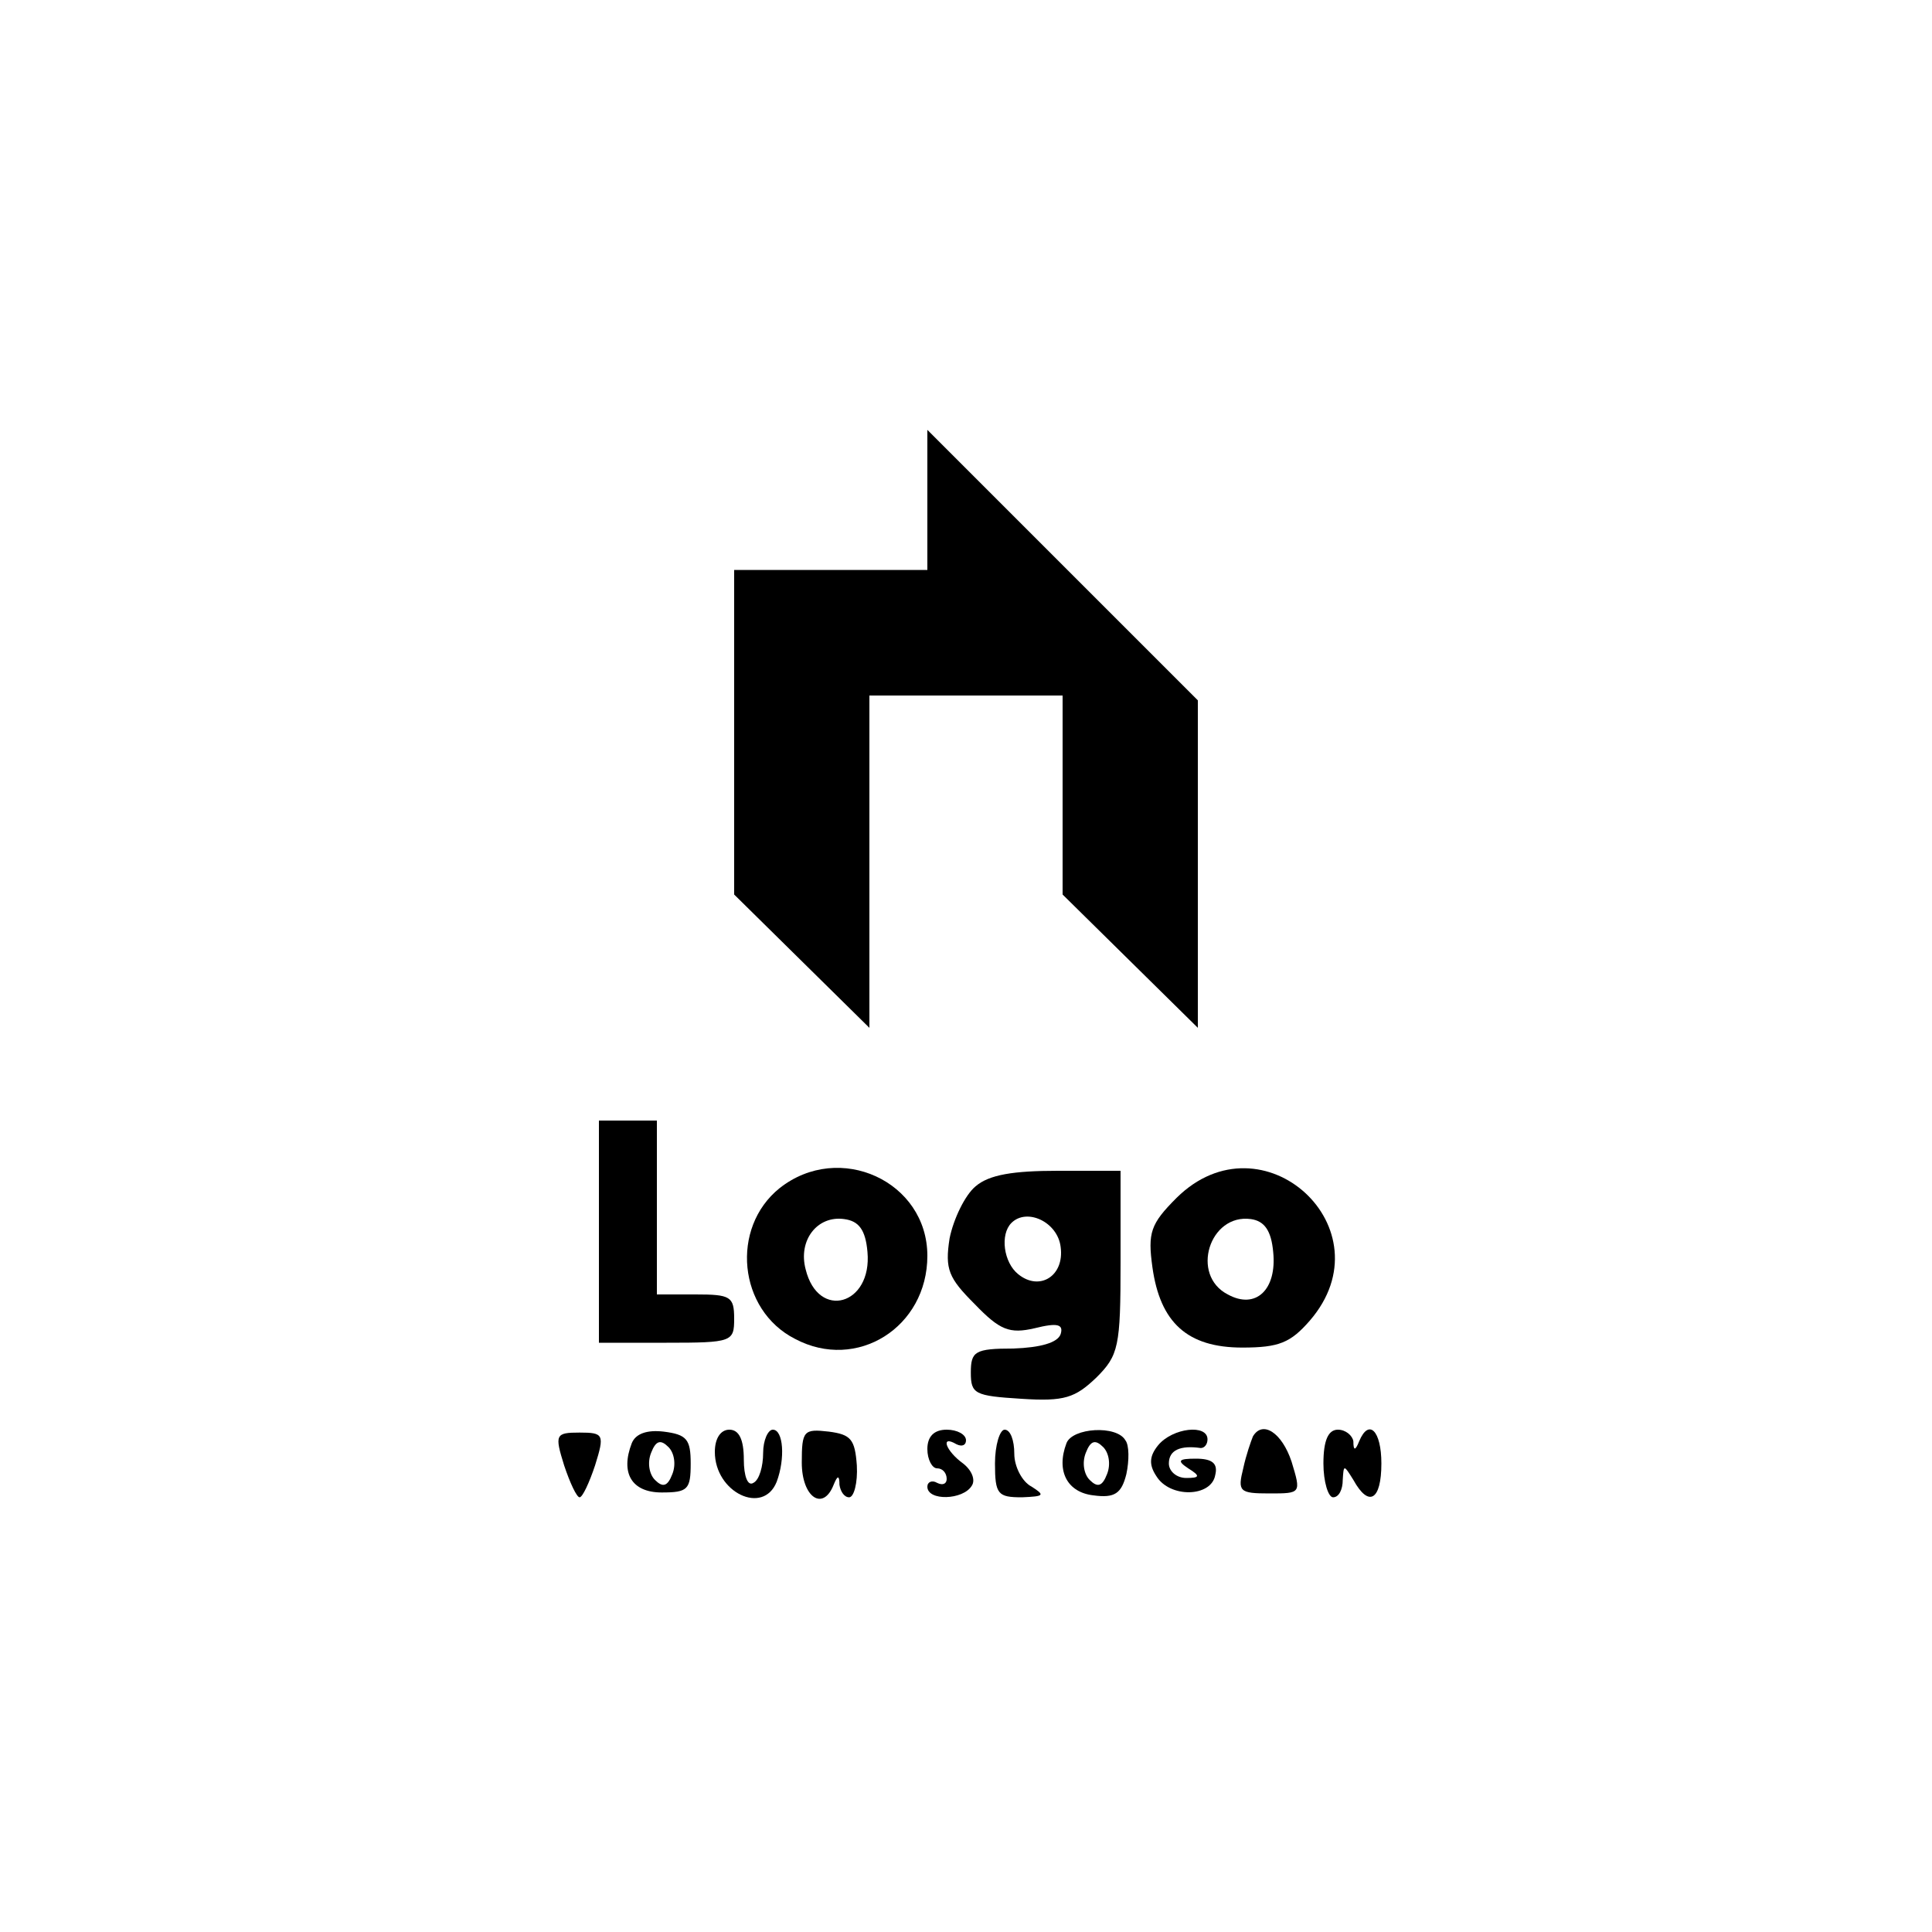 <?xml version="1.0" standalone="no"?>
<!DOCTYPE svg PUBLIC "-//W3C//DTD SVG 20010904//EN"
 "http://www.w3.org/TR/2001/REC-SVG-20010904/DTD/svg10.dtd">
<svg version="1.0" xmlns="http://www.w3.org/2000/svg"
 width="200pt" height="200pt" viewBox="0 0 200 200"
 preserveAspectRatio="xMidYMid meet">
<g transform="translate(0,200) scale(0.1,-0.1)"
fill="#000000" stroke="none">
<path d="M960 1482 l0 -72 -100 0 -100 0 0 -168 0 -168 70 -69 70 -69 0 172 0
172 100 0 100 0 0 -103 0 -103 70 -69 70 -69 0 169 0 170 -140 140 -140 140 0
-73z"/>
<path d="M620 725 l0 -115 70 0 c68 0 70 1 70 25 0 23 -4 25 -40 25 l-40 0 0
90 0 90 -30 0 -30 0 0 -115z"/>
<path d="M807 770 c-51 -41 -43 -126 16 -156 64 -34 137 12 137 86 0 77 -91
119 -153 70z m91 -66 c5 -55 -51 -71 -64 -18 -8 30 12 56 40 52 15 -2 22 -11
24 -34z"/>
<path d="M1010 772 c-11 -9 -23 -34 -27 -54 -5 -32 -1 -41 26 -68 26 -27 36
-31 62 -25 24 6 30 4 27 -6 -3 -9 -21 -14 -49 -15 -40 0 -44 -3 -44 -25 0 -22
4 -24 52 -27 45 -3 56 1 78 22 23 23 25 32 25 119 l0 95 -65 0 c-46 0 -71 -4
-85 -16z m88 -63 c4 -30 -22 -46 -44 -28 -15 12 -19 41 -7 53 16 16 48 1 51
-25z"/>
<path d="M1218 760 c-27 -27 -30 -36 -25 -72 8 -57 36 -83 93 -83 38 0 50 5
70 28 82 95 -49 215 -138 127z m100 -56 c4 -39 -18 -60 -47 -44 -39 20 -19 84
24 78 14 -2 21 -12 23 -34z"/>
<path d="M584 483 c6 -18 13 -33 16 -33 3 0 10 15 16 33 10 32 9 34 -16 34
-25 0 -26 -2 -16 -34z"/>
<path d="M654 506 c-12 -31 0 -51 31 -51 27 0 30 3 30 30 0 25 -4 30 -28 33
-17 2 -29 -2 -33 -12z m42 -32 c-5 -13 -10 -14 -18 -6 -6 6 -8 18 -4 28 5 13
10 14 18 6 6 -6 8 -18 4 -28z"/>
<path d="M740 497 c0 -42 50 -66 64 -31 9 24 7 54 -4 54 -5 0 -10 -11 -10 -24
0 -14 -4 -28 -10 -31 -6 -4 -10 7 -10 24 0 21 -5 31 -15 31 -9 0 -15 -9 -15
-23z"/>
<path d="M830 486 c0 -36 22 -51 33 -23 4 10 6 10 6 0 1 -7 5 -13 10 -13 5 0
9 15 8 33 -2 27 -6 32 -29 35 -26 3 -28 1 -28 -32z"/>
<path d="M960 500 c0 -11 5 -20 10 -20 6 0 10 -5 10 -11 0 -5 -4 -7 -10 -4 -5
3 -10 1 -10 -4 0 -15 37 -14 46 1 4 6 0 16 -9 23 -18 13 -24 30 -7 20 6 -3 10
-1 10 4 0 6 -9 11 -20 11 -13 0 -20 -7 -20 -20z"/>
<path d="M1030 485 c0 -32 3 -35 28 -35 23 1 24 2 10 11 -10 5 -18 21 -18 34
0 14 -4 25 -10 25 -5 0 -10 -16 -10 -35z"/>
<path d="M1104 506 c-11 -29 1 -51 28 -54 22 -3 29 2 34 22 3 14 3 30 -1 35
-9 16 -55 13 -61 -3z m42 -32 c-5 -13 -10 -14 -18 -6 -6 6 -8 18 -4 28 5 13
10 14 18 6 6 -6 8 -18 4 -28z"/>
<path d="M1199 504 c-9 -11 -10 -20 -2 -32 14 -23 57 -22 61 1 3 12 -3 17 -20
17 -18 0 -20 -2 -8 -10 13 -8 12 -10 -2 -10 -10 0 -18 7 -18 15 0 14 12 19 33
16 4 0 7 4 7 9 0 16 -36 12 -51 -6z"/>
<path d="M1297 513 c-2 -5 -7 -19 -10 -33 -6 -24 -4 -26 27 -26 33 0 33 0 23
33 -10 30 -30 43 -40 26z"/>
<path d="M1370 485 c0 -19 5 -35 10 -35 6 0 10 8 10 18 1 16 1 16 11 0 16 -29
29 -21 29 17 0 34 -13 47 -23 23 -4 -10 -6 -10 -6 0 -1 6 -8 12 -16 12 -10 0
-15 -11 -15 -35z"/>
</g>
</svg>
